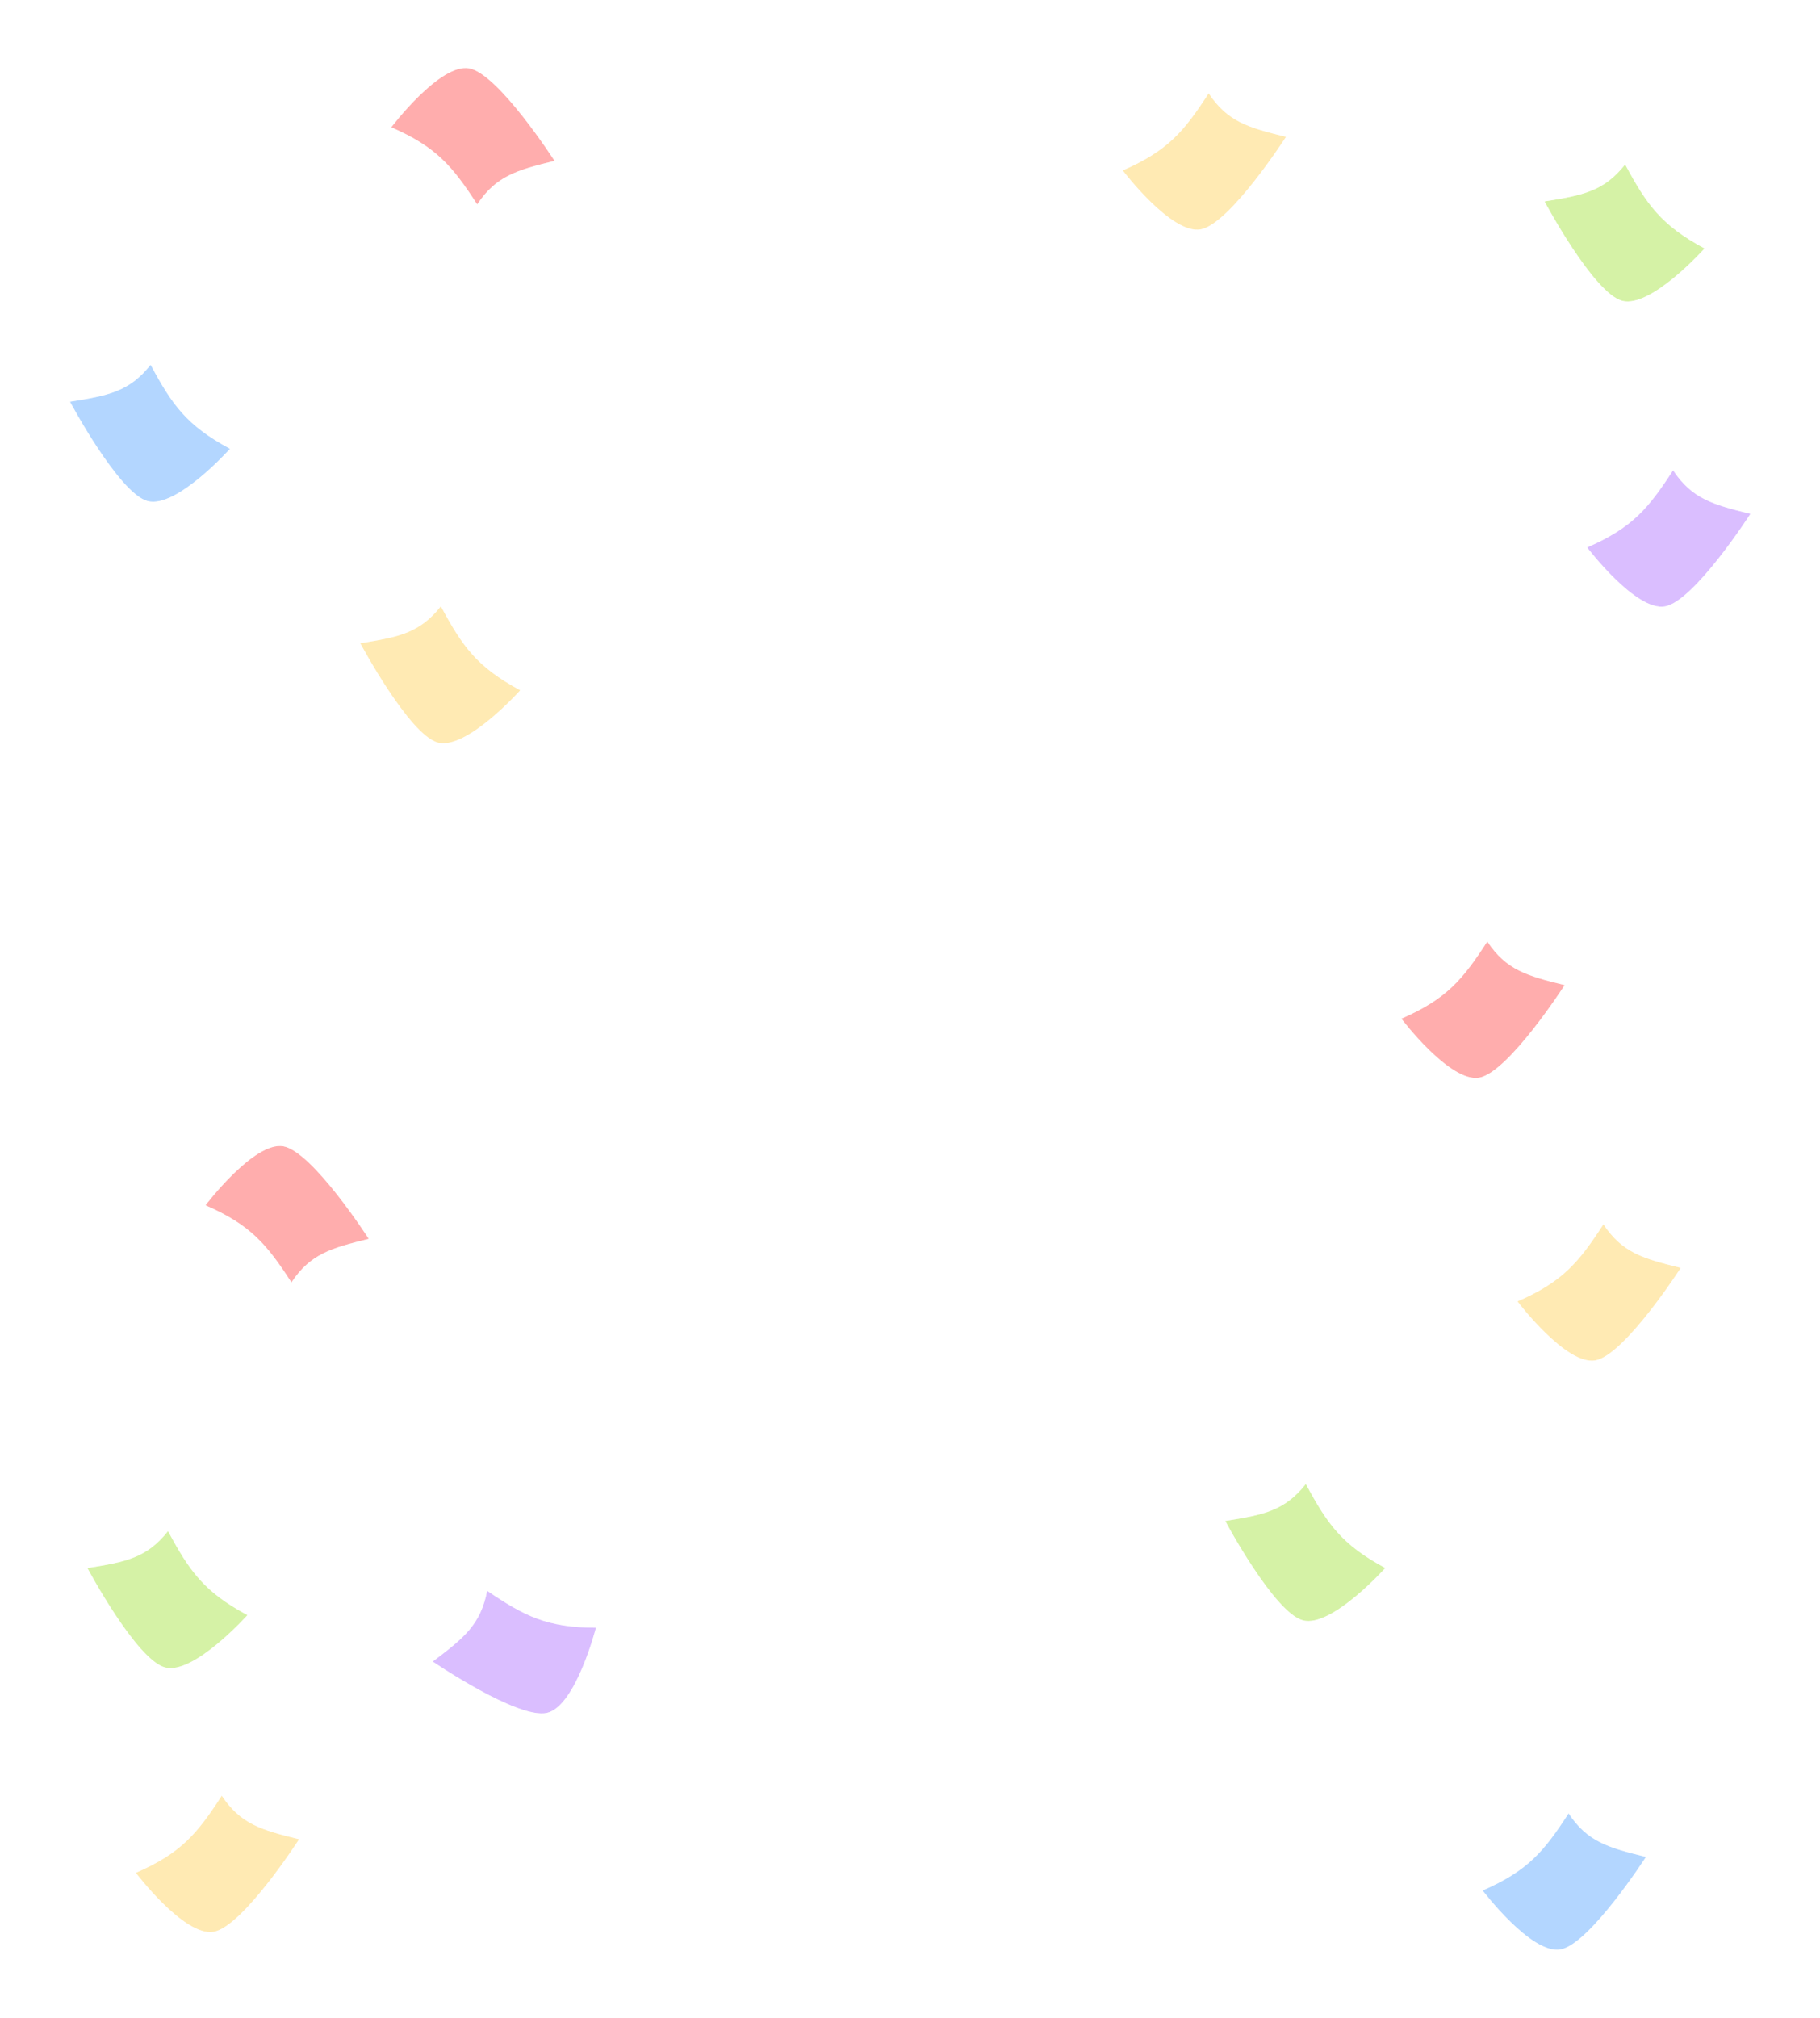 <svg width="314" height="348" viewBox="0 0 314 348" fill="none" xmlns="http://www.w3.org/2000/svg">
<g opacity="0.5" filter="url(#filter0_f_7763_22711)">
<path d="M62.152 110.936C68.764 109.882 72.395 109.199 76.063 104.557C79.771 111.452 82.253 115.013 89.763 119.054C89.763 119.054 80.517 129.384 75.558 128.077C70.599 126.771 62.152 110.936 62.152 110.936Z" fill="#FFC329" fill-opacity="0.7"/>
<path d="M62.077 110.438L61.381 110.549L61.715 111.176L62.152 110.936C61.715 111.176 61.715 111.176 61.715 111.176L61.716 111.177L61.717 111.179L61.722 111.188L61.74 111.223C61.757 111.254 61.781 111.299 61.813 111.357C61.877 111.475 61.97 111.647 62.091 111.866C62.333 112.304 62.684 112.93 63.121 113.686C63.993 115.196 65.21 117.226 66.583 119.298C67.954 121.368 69.49 123.492 71.002 125.186C71.758 126.033 72.516 126.781 73.252 127.363C73.983 127.941 74.719 128.377 75.432 128.564C76.85 128.938 78.495 128.469 80.089 127.669C81.7 126.861 83.354 125.666 84.833 124.445C86.315 123.222 87.638 121.96 88.59 121.005C89.066 120.527 89.45 120.125 89.716 119.842C89.848 119.7 89.951 119.588 90.022 119.511C90.057 119.473 90.084 119.443 90.102 119.423L90.123 119.4L90.128 119.394L90.13 119.392L90.13 119.392C90.13 119.392 90.13 119.392 89.763 119.054L90.13 119.392L90.56 118.912L89.997 118.609C86.277 116.608 83.83 114.74 81.855 112.537C79.875 110.327 78.351 107.759 76.499 104.315L76.143 103.652L75.676 104.243C73.892 106.5 72.136 107.776 70.029 108.624C67.898 109.482 65.394 109.91 62.077 110.438Z" stroke="white" stroke-opacity="0.5"/>
</g>
<g opacity="0.5" filter="url(#filter1_f_7763_22711)">
<path d="M12.074 69.282C18.686 68.228 22.317 67.545 25.985 62.903C29.693 69.798 32.175 73.359 39.685 77.4C39.685 77.4 30.439 87.73 25.48 86.423C20.521 85.117 12.074 69.282 12.074 69.282Z" fill="#298CFF" fill-opacity="0.7"/>
<path d="M11.998 68.784L11.303 68.895L11.637 69.522L12.074 69.282C11.637 69.522 11.637 69.522 11.637 69.522L11.637 69.523L11.639 69.525L11.643 69.534L11.662 69.569C11.679 69.6 11.703 69.645 11.735 69.704C11.798 69.821 11.892 69.993 12.013 70.212C12.255 70.65 12.606 71.276 13.043 72.032C13.915 73.542 15.132 75.572 16.505 77.644C17.876 79.714 19.412 81.838 20.924 83.532C21.68 84.379 22.438 85.127 23.174 85.709C23.904 86.287 24.641 86.723 25.354 86.91C26.771 87.284 28.417 86.815 30.011 86.016C31.622 85.207 33.276 84.012 34.755 82.792C36.237 81.569 37.56 80.306 38.512 79.351C38.988 78.873 39.372 78.471 39.638 78.188C39.77 78.046 39.873 77.934 39.944 77.858C39.979 77.819 40.006 77.79 40.024 77.769L40.045 77.746L40.05 77.74L40.052 77.739L40.052 77.738C40.052 77.738 40.052 77.738 39.685 77.4L40.052 77.738L40.482 77.258L39.919 76.956C36.199 74.954 33.752 73.086 31.777 70.883C29.797 68.673 28.273 66.105 26.421 62.661L26.065 61.998L25.598 62.589C23.814 64.847 22.058 66.122 19.951 66.97C17.82 67.828 15.316 68.256 11.998 68.784Z" stroke="white" stroke-opacity="0.5"/>
</g>
<g opacity="0.5" filter="url(#filter2_f_7763_22711)">
<path d="M266.47 34.74C273.082 33.686 276.713 33.003 280.382 28.361C284.089 35.256 286.571 38.817 294.082 42.858C294.082 42.858 284.835 53.188 279.876 51.881C274.917 50.575 266.47 34.74 266.47 34.74Z" fill="#8ADC02" fill-opacity="0.7"/>
<path d="M266.395 34.242L265.699 34.353L266.033 34.98L266.47 34.74C266.033 34.98 266.034 34.98 266.034 34.98L266.034 34.981L266.035 34.983L266.04 34.992L266.059 35.027C266.075 35.058 266.099 35.103 266.131 35.161C266.195 35.279 266.289 35.451 266.41 35.67C266.652 36.108 267.003 36.734 267.439 37.49C268.312 39 269.528 41.03 270.901 43.102C272.273 45.172 273.809 47.296 275.321 48.99C276.077 49.837 276.835 50.585 277.57 51.167C278.301 51.745 279.037 52.181 279.75 52.368C281.168 52.742 282.813 52.273 284.407 51.474C286.019 50.665 287.672 49.47 289.151 48.25C290.634 47.027 291.957 45.764 292.908 44.809C293.384 44.331 293.769 43.929 294.034 43.646C294.167 43.504 294.27 43.392 294.34 43.316C294.375 43.277 294.402 43.248 294.42 43.227L294.441 43.204L294.447 43.198L294.448 43.197L294.449 43.196C294.449 43.196 294.449 43.196 294.082 42.858L294.449 43.196L294.878 42.716L294.315 42.413C290.596 40.412 288.148 38.544 286.174 36.341C284.193 34.131 282.67 31.563 280.818 28.119L280.461 27.456L279.994 28.047C278.21 30.305 276.454 31.58 274.348 32.428C272.216 33.286 269.713 33.714 266.395 34.242Z" stroke="white" stroke-opacity="0.5"/>
</g>
<g opacity="0.5" filter="url(#filter3_f_7763_22711)">
<path d="M15.079 270.439C21.69 269.385 25.321 268.702 28.99 264.06C32.697 270.955 35.179 274.517 42.69 278.557C42.69 278.557 33.444 288.887 28.484 287.581C23.525 286.274 15.079 270.439 15.079 270.439Z" fill="#8ADC02" fill-opacity="0.7"/>
<path d="M15.003 269.942L14.307 270.053L14.642 270.679L15.079 270.439C14.642 270.679 14.642 270.68 14.642 270.68L14.642 270.68L14.643 270.683L14.648 270.692L14.667 270.726C14.683 270.757 14.707 270.802 14.739 270.861C14.803 270.978 14.897 271.15 15.018 271.369C15.26 271.807 15.611 272.433 16.047 273.189C16.92 274.7 18.136 276.729 19.509 278.801C20.881 280.871 22.417 282.996 23.929 284.689C24.685 285.536 25.443 286.284 26.178 286.866C26.909 287.444 27.645 287.88 28.358 288.068C29.776 288.441 31.422 287.972 33.015 287.173C34.627 286.364 36.281 285.169 37.76 283.949C39.242 282.726 40.565 281.463 41.516 280.508C41.993 280.03 42.377 279.628 42.642 279.345C42.775 279.203 42.878 279.092 42.948 279.015C42.983 278.976 43.01 278.947 43.029 278.927L43.049 278.904L43.055 278.897L43.056 278.896L43.057 278.895C43.057 278.895 43.057 278.895 42.69 278.557L43.057 278.895L43.486 278.415L42.924 278.113C39.204 276.111 36.756 274.243 34.782 272.04C32.802 269.83 31.278 267.262 29.426 263.818L29.07 263.156L28.602 263.746C26.818 266.004 25.062 267.279 22.956 268.127C20.824 268.986 18.321 269.413 15.003 269.942Z" stroke="white" stroke-opacity="0.5"/>
</g>
<g opacity="0.5" filter="url(#filter4_f_7763_22711)">
<path d="M211.385 262.312C217.996 261.258 221.627 260.574 225.296 255.933C229.003 262.828 231.485 266.389 238.996 270.43C238.996 270.43 229.749 280.76 224.79 279.453C219.831 278.147 211.385 262.312 211.385 262.312Z" fill="#8ADC02" fill-opacity="0.7"/>
<path d="M211.309 261.814L210.613 261.925L210.948 262.552L211.385 262.312C210.948 262.552 210.948 262.552 210.948 262.552L210.948 262.553L210.949 262.555L210.954 262.564L210.973 262.599C210.989 262.63 211.013 262.675 211.045 262.733C211.109 262.851 211.203 263.023 211.324 263.242C211.566 263.679 211.917 264.306 212.353 265.062C213.226 266.572 214.442 268.602 215.815 270.674C217.187 272.744 218.723 274.868 220.235 276.562C220.991 277.409 221.749 278.157 222.484 278.739C223.215 279.317 223.951 279.753 224.664 279.94C226.082 280.314 227.728 279.845 229.321 279.045C230.933 278.237 232.586 277.042 234.065 275.821C235.548 274.598 236.871 273.336 237.822 272.381C238.299 271.903 238.683 271.501 238.948 271.218C239.081 271.076 239.184 270.964 239.254 270.887C239.289 270.849 239.316 270.819 239.334 270.799L239.355 270.776L239.361 270.77L239.362 270.768L239.363 270.768C239.363 270.768 239.363 270.768 238.996 270.43L239.363 270.768L239.792 270.288L239.23 269.985C235.51 267.984 233.062 266.116 231.088 263.913C229.108 261.703 227.584 259.134 225.732 255.691L225.375 255.028L224.908 255.619C223.124 257.876 221.368 259.152 219.262 260C217.13 260.858 214.627 261.285 211.309 261.814Z" stroke="white" stroke-opacity="0.5"/>
</g>
<g opacity="0.5" filter="url(#filter5_f_7763_22711)">
<path d="M74.653 286.566C80.023 282.515 82.924 280.197 84.044 274.357C90.487 278.712 94.317 280.694 102.819 280.729C102.819 280.729 99.369 294.235 94.38 295.418C89.391 296.6 74.653 286.566 74.653 286.566Z" fill="#9747FF" fill-opacity="0.7"/>
<path d="M74.353 286.164L73.794 286.585L74.376 286.981L74.653 286.566C74.376 286.981 74.376 286.982 74.376 286.982L74.377 286.982L74.379 286.984L74.388 286.989L74.42 287.011C74.449 287.03 74.491 287.059 74.546 287.096C74.656 287.17 74.818 287.278 75.025 287.415C75.441 287.688 76.038 288.077 76.771 288.54C78.237 289.466 80.244 290.689 82.41 291.876C84.573 293.062 86.907 294.218 89.023 295.004C90.081 295.398 91.095 295.703 92.014 295.871C92.926 296.038 93.779 296.077 94.497 295.906C95.924 295.568 97.164 294.377 98.208 292.919C99.263 291.444 100.179 289.607 100.929 287.829C101.68 286.047 102.272 284.306 102.677 283.011C102.879 282.364 103.035 281.827 103.14 281.451C103.193 281.263 103.233 281.115 103.26 281.014C103.273 280.964 103.284 280.925 103.29 280.898L103.298 280.868L103.3 280.86L103.301 280.858L103.301 280.857C103.301 280.857 103.301 280.857 102.819 280.729L103.301 280.857L103.461 280.229L102.817 280.227C98.607 280.21 95.585 279.711 92.828 278.692C90.063 277.67 87.537 276.116 84.319 273.941L83.697 273.52L83.555 274.259C83.01 277.1 82.04 279.059 80.562 280.805C79.068 282.571 77.047 284.13 74.353 286.164Z" stroke="white" stroke-opacity="0.5"/>
</g>
<g opacity="0.5" filter="url(#filter6_f_7763_22711)">
<path d="M269.95 169.897C263.446 168.296 259.882 167.312 256.602 162.38C252.349 168.943 249.587 172.285 241.774 175.687C241.774 175.687 250.152 186.752 255.201 185.863C260.249 184.974 269.95 169.897 269.95 169.897Z" fill="#FF1717" fill-opacity="0.7"/>
<path d="M270.066 169.408L270.749 169.576L270.365 170.172L269.95 169.897C270.365 170.172 270.365 170.172 270.365 170.173L270.365 170.173L270.363 170.175L270.358 170.184L270.337 170.217C270.318 170.246 270.29 170.289 270.253 170.345C270.18 170.456 270.073 170.62 269.935 170.828C269.658 171.244 269.258 171.84 268.761 172.556C267.769 173.989 266.393 175.91 264.856 177.861C263.321 179.81 261.619 181.799 259.974 183.361C259.152 184.142 258.336 184.825 257.556 185.343C256.781 185.858 256.012 186.231 255.286 186.359C253.842 186.613 252.241 186.009 250.717 185.079C249.177 184.139 247.626 182.811 246.251 181.471C244.873 180.129 243.656 178.76 242.785 177.729C242.349 177.213 241.999 176.78 241.758 176.476C241.637 176.324 241.543 176.204 241.479 176.121C241.447 176.08 241.423 176.048 241.406 176.027L241.387 176.002L241.383 175.996L241.381 175.994L241.381 175.993C241.381 175.993 241.381 175.993 241.774 175.687L241.381 175.993L240.992 175.479L241.578 175.224C245.447 173.539 248.038 171.882 250.184 169.851C252.336 167.813 254.063 165.381 256.187 162.103L256.597 161.472L257.014 162.099C258.609 164.498 260.256 165.915 262.287 166.936C264.342 167.969 266.802 168.604 270.066 169.408Z" stroke="white" stroke-opacity="0.5"/>
</g>
<g opacity="0.5" filter="url(#filter7_f_7763_22711)">
<path d="M283.972 320.257C277.468 318.655 273.904 317.672 270.624 312.74C266.371 319.303 263.609 322.645 255.796 326.046C255.796 326.046 264.174 337.112 269.223 336.223C274.271 335.334 283.972 320.257 283.972 320.257Z" fill="#298CFF" fill-opacity="0.7"/>
<path d="M284.088 319.767L284.771 319.936L284.387 320.532L283.972 320.257C284.387 320.532 284.387 320.532 284.387 320.532L284.387 320.533L284.385 320.535L284.38 320.544L284.358 320.577C284.34 320.606 284.312 320.649 284.275 320.705C284.202 320.816 284.095 320.98 283.957 321.188C283.68 321.604 283.279 322.199 282.783 322.916C281.791 324.349 280.415 326.27 278.878 328.221C277.343 330.17 275.641 332.159 273.996 333.721C273.174 334.502 272.358 335.185 271.578 335.703C270.803 336.218 270.034 336.591 269.308 336.719C267.864 336.973 266.263 336.369 264.739 335.439C263.199 334.499 261.648 333.171 260.273 331.831C258.895 330.488 257.678 329.12 256.807 328.089C256.371 327.573 256.021 327.14 255.78 326.836C255.659 326.684 255.565 326.564 255.501 326.481C255.469 326.44 255.445 326.408 255.428 326.387L255.409 326.362L255.405 326.355L255.403 326.354L255.403 326.353C255.403 326.353 255.403 326.353 255.796 326.046L255.403 326.353L255.014 325.839L255.6 325.584C259.469 323.899 262.06 322.242 264.206 320.21C266.358 318.173 268.085 315.741 270.209 312.463L270.619 311.832L271.036 312.459C272.631 314.858 274.278 316.275 276.309 317.296C278.364 318.329 280.824 318.964 284.088 319.767Z" stroke="white" stroke-opacity="0.5"/>
</g>
<g opacity="0.5" filter="url(#filter8_f_7763_22711)">
<path d="M63.628 213.661C57.124 215.263 53.561 216.246 50.281 221.178C46.027 214.615 43.265 211.273 35.453 207.872C35.453 207.872 43.831 196.806 48.879 197.695C53.927 198.584 63.628 213.661 63.628 213.661Z" fill="#FF1717" fill-opacity="0.7"/>
<path d="M63.745 214.151L64.428 213.982L64.044 213.386L63.628 213.661C64.044 213.386 64.044 213.386 64.044 213.386L64.043 213.385L64.042 213.383L64.036 213.374L64.015 213.341C63.996 213.312 63.968 213.269 63.932 213.213C63.859 213.102 63.751 212.938 63.613 212.73C63.337 212.314 62.936 211.719 62.44 211.002C61.448 209.569 60.071 207.648 58.535 205.697C57 203.748 55.297 201.759 53.653 200.197C52.831 199.416 52.015 198.733 51.234 198.215C50.459 197.7 49.69 197.327 48.964 197.199C47.521 196.945 45.919 197.549 44.396 198.479C42.855 199.419 41.304 200.747 39.929 202.087C38.551 203.43 37.335 204.798 36.464 205.829C36.028 206.345 35.678 206.778 35.436 207.082C35.315 207.234 35.221 207.354 35.158 207.437C35.126 207.478 35.101 207.51 35.085 207.531L35.066 207.556L35.061 207.563L35.06 207.564L35.059 207.565C35.059 207.565 35.059 207.565 35.453 207.872L35.059 207.565L34.67 208.079L35.257 208.334C39.126 210.019 41.716 211.676 43.862 213.708C46.015 215.745 47.741 218.177 49.866 221.455L50.275 222.086L50.692 221.459C52.288 219.06 53.934 217.643 55.965 216.622C58.021 215.589 60.481 214.954 63.745 214.151Z" stroke="white" stroke-opacity="0.5"/>
</g>
<g opacity="0.5" filter="url(#filter9_f_7763_22711)">
<path d="M302 88.621C295.496 87.02 291.932 86.037 288.652 81.105C284.399 87.668 281.637 91.01 273.824 94.411C273.824 94.411 282.202 105.476 287.251 104.588C292.299 103.699 302 88.621 302 88.621Z" fill="#9747FF" fill-opacity="0.7"/>
<path d="M302.116 88.132L302.799 88.3L302.415 88.897L302 88.621C302.415 88.897 302.415 88.897 302.415 88.897L302.415 88.898L302.413 88.9L302.408 88.909L302.387 88.942C302.368 88.971 302.34 89.014 302.303 89.069C302.23 89.181 302.123 89.345 301.985 89.553C301.708 89.969 301.308 90.564 300.811 91.281C299.819 92.714 298.443 94.635 296.906 96.586C295.371 98.534 293.669 100.524 292.024 102.086C291.202 102.867 290.386 103.549 289.606 104.068C288.831 104.583 288.062 104.956 287.336 105.084C285.892 105.338 284.291 104.733 282.767 103.804C281.227 102.864 279.676 101.535 278.301 100.196C276.923 98.853 275.706 97.485 274.835 96.454C274.4 95.938 274.049 95.505 273.808 95.201C273.687 95.048 273.593 94.928 273.529 94.846C273.497 94.805 273.473 94.773 273.456 94.751L273.438 94.727L273.433 94.72L273.431 94.718L273.431 94.718C273.431 94.718 273.431 94.718 273.824 94.411L273.431 94.718L273.042 94.204L273.628 93.948C277.497 92.264 280.088 90.606 282.234 88.575C284.386 86.538 286.113 84.106 288.237 80.828L288.647 80.197L289.064 80.824C290.659 83.222 292.306 84.64 294.337 85.661C296.392 86.694 298.852 87.329 302.116 88.132Z" stroke="white" stroke-opacity="0.5"/>
</g>
<g opacity="0.5" filter="url(#filter10_f_7763_22711)">
<path d="M51.609 317.209C45.106 315.608 41.542 314.624 38.262 309.692C34.008 316.255 31.247 319.597 23.434 322.999C23.434 322.999 31.812 334.064 36.861 333.175C41.909 332.286 51.609 317.209 51.609 317.209Z" fill="#FFC329" fill-opacity="0.7"/>
<path d="M51.726 316.72L52.409 316.888L52.025 317.484L51.609 317.209C52.025 317.484 52.025 317.484 52.025 317.485L52.025 317.485L52.023 317.487L52.018 317.496L51.996 317.529C51.978 317.558 51.95 317.601 51.913 317.657C51.84 317.768 51.733 317.932 51.594 318.14C51.318 318.556 50.917 319.152 50.421 319.868C49.429 321.301 48.053 323.222 46.516 325.173C44.981 327.122 43.279 329.111 41.634 330.673C40.812 331.454 39.996 332.137 39.216 332.655C38.441 333.17 37.672 333.543 36.946 333.671C35.502 333.925 33.901 333.321 32.377 332.391C30.837 331.451 29.286 330.123 27.91 328.783C26.532 327.441 25.316 326.072 24.445 325.041C24.009 324.525 23.659 324.092 23.418 323.788C23.297 323.636 23.203 323.516 23.139 323.433C23.107 323.392 23.083 323.36 23.066 323.339L23.047 323.314L23.042 323.308L23.041 323.306L23.041 323.305C23.041 323.305 23.041 323.305 23.434 322.999L23.041 323.305L22.651 322.791L23.238 322.536C27.107 320.851 29.698 319.194 31.844 317.163C33.996 315.125 35.723 312.693 37.847 309.415L38.257 308.784L38.674 309.411C40.269 311.81 41.916 313.227 43.947 314.248C46.002 315.281 48.462 315.916 51.726 316.72Z" stroke="white" stroke-opacity="0.5"/>
</g>
<g opacity="0.5" filter="url(#filter11_f_7763_22711)">
<path d="M289.981 218.662C283.477 217.061 279.913 216.078 276.634 211.146C272.38 217.709 269.618 221.051 261.805 224.452C261.805 224.452 270.184 235.517 275.232 234.629C280.28 233.74 289.981 218.662 289.981 218.662Z" fill="#FFC329" fill-opacity="0.7"/>
<path d="M290.098 218.173L290.781 218.341L290.397 218.938L289.981 218.662C290.397 218.938 290.397 218.938 290.396 218.938L290.396 218.939L290.395 218.941L290.389 218.95L290.368 218.983C290.349 219.012 290.321 219.055 290.285 219.11C290.212 219.222 290.104 219.386 289.966 219.594C289.689 220.01 289.289 220.605 288.793 221.322C287.8 222.755 286.424 224.676 284.887 226.627C283.353 228.575 281.65 230.565 280.006 232.127C279.183 232.908 278.367 233.59 277.587 234.109C276.812 234.624 276.043 234.997 275.317 235.125C273.874 235.379 272.272 234.774 270.749 233.845C269.208 232.905 267.657 231.576 266.282 230.237C264.904 228.894 263.688 227.526 262.817 226.495C262.381 225.978 262.031 225.546 261.789 225.242C261.668 225.089 261.574 224.969 261.511 224.887C261.479 224.846 261.454 224.814 261.438 224.792L261.419 224.768L261.414 224.761L261.412 224.759L261.412 224.759C261.412 224.759 261.412 224.759 261.805 224.452L261.412 224.759L261.023 224.245L261.609 223.989C265.479 222.305 268.069 220.647 270.215 218.616C272.367 216.579 274.094 214.147 276.219 210.869L276.628 210.238L277.045 210.865C278.64 213.263 280.287 214.681 282.318 215.702C284.373 216.735 286.834 217.37 290.098 218.173Z" stroke="white" stroke-opacity="0.5"/>
</g>
<g opacity="0.5" filter="url(#filter12_f_7763_22711)">
<path d="M95.678 27.743C89.174 29.345 85.611 30.328 82.331 35.26C78.077 28.697 75.315 25.355 67.503 21.954C67.503 21.954 75.881 10.888 80.929 11.777C85.977 12.666 95.678 27.743 95.678 27.743Z" fill="#FF1717" fill-opacity="0.7"/>
<path d="M95.795 28.233L96.478 28.064L96.094 27.468L95.678 27.743C96.094 27.468 96.094 27.468 96.094 27.468L96.093 27.467L96.092 27.465L96.086 27.456L96.065 27.423C96.046 27.394 96.018 27.351 95.982 27.295C95.909 27.184 95.802 27.02 95.663 26.812C95.386 26.396 94.986 25.801 94.49 25.084C93.498 23.651 92.121 21.73 90.585 19.779C89.05 17.83 87.347 15.841 85.703 14.279C84.881 13.498 84.065 12.816 83.284 12.297C82.509 11.782 81.74 11.409 81.014 11.281C79.571 11.027 77.969 11.631 76.446 12.561C74.905 13.501 73.354 14.829 71.979 16.169C70.601 17.512 69.385 18.88 68.514 19.911C68.078 20.427 67.728 20.86 67.486 21.164C67.365 21.316 67.272 21.436 67.208 21.519C67.176 21.56 67.151 21.592 67.135 21.613L67.116 21.638L67.111 21.645L67.11 21.646L67.109 21.647C67.109 21.647 67.109 21.647 67.503 21.954L67.109 21.647L66.72 22.161L67.307 22.416C71.176 24.101 73.766 25.758 75.912 27.79C78.065 29.827 79.791 32.259 81.916 35.537L82.325 36.168L82.742 35.541C84.338 33.142 85.984 31.725 88.016 30.704C90.071 29.671 92.531 29.036 95.795 28.233Z" stroke="white" stroke-opacity="0.5"/>
</g>
<g opacity="0.5" filter="url(#filter13_f_7763_22711)">
<path d="M221.875 23.601C215.371 22 211.807 21.016 208.527 16.084C204.274 22.647 201.512 25.989 193.699 29.391C193.699 29.391 202.077 40.456 207.126 39.567C212.174 38.678 221.875 23.601 221.875 23.601Z" fill="#FFC329" fill-opacity="0.7"/>
<path d="M221.991 23.112L222.674 23.28L222.29 23.876L221.875 23.601C222.29 23.876 222.29 23.877 222.29 23.877L222.29 23.877L222.288 23.88L222.283 23.888L222.262 23.921C222.243 23.95 222.215 23.993 222.178 24.049C222.105 24.161 221.998 24.324 221.86 24.532C221.583 24.948 221.183 25.544 220.686 26.26C219.694 27.693 218.318 29.614 216.781 31.565C215.246 33.514 213.544 35.503 211.899 37.065C211.077 37.846 210.261 38.529 209.481 39.047C208.706 39.562 207.937 39.935 207.211 40.063C205.767 40.317 204.166 39.713 202.642 38.783C201.102 37.843 199.551 36.515 198.176 35.175C196.798 33.833 195.581 32.464 194.71 31.433C194.275 30.917 193.924 30.484 193.683 30.18C193.562 30.028 193.468 29.908 193.404 29.826C193.372 29.784 193.348 29.753 193.331 29.731L193.313 29.706L193.308 29.7L193.306 29.698L193.306 29.697C193.306 29.697 193.306 29.697 193.699 29.391L193.306 29.697L192.917 29.183L193.503 28.928C197.372 27.243 199.963 25.586 202.109 23.555C204.261 21.518 205.988 19.085 208.112 15.807L208.522 15.176L208.939 15.803C210.534 18.202 212.181 19.619 214.212 20.64C216.267 21.673 218.727 22.308 221.991 23.112Z" stroke="white" stroke-opacity="0.5"/>
</g>
<defs>
<filter id="filter0_f_7763_22711" x="50.609" y="92.747" width="50.747" height="46.451" filterUnits="userSpaceOnUse" color-interpolation-filters="sRGB">
<feFlood flood-opacity="0" result="BackgroundImageFix"/>
<feBlend mode="normal" in="SourceGraphic" in2="BackgroundImageFix" result="shape"/>
<feGaussianBlur stdDeviation="5" result="effect1_foregroundBlur_7763_22711"/>
</filter>
<filter id="filter1_f_7763_22711" x="0.531" y="51.093" width="50.747" height="46.451" filterUnits="userSpaceOnUse" color-interpolation-filters="sRGB">
<feFlood flood-opacity="0" result="BackgroundImageFix"/>
<feBlend mode="normal" in="SourceGraphic" in2="BackgroundImageFix" result="shape"/>
<feGaussianBlur stdDeviation="5" result="effect1_foregroundBlur_7763_22711"/>
</filter>
<filter id="filter2_f_7763_22711" x="254.928" y="16.551" width="50.747" height="46.451" filterUnits="userSpaceOnUse" color-interpolation-filters="sRGB">
<feFlood flood-opacity="0" result="BackgroundImageFix"/>
<feBlend mode="normal" in="SourceGraphic" in2="BackgroundImageFix" result="shape"/>
<feGaussianBlur stdDeviation="5" result="effect1_foregroundBlur_7763_22711"/>
</filter>
<filter id="filter3_f_7763_22711" x="3.536" y="252.25" width="50.747" height="46.451" filterUnits="userSpaceOnUse" color-interpolation-filters="sRGB">
<feFlood flood-opacity="0" result="BackgroundImageFix"/>
<feBlend mode="normal" in="SourceGraphic" in2="BackgroundImageFix" result="shape"/>
<feGaussianBlur stdDeviation="5" result="effect1_foregroundBlur_7763_22711"/>
</filter>
<filter id="filter4_f_7763_22711" x="199.842" y="244.123" width="50.747" height="46.451" filterUnits="userSpaceOnUse" color-interpolation-filters="sRGB">
<feFlood flood-opacity="0" result="BackgroundImageFix"/>
<feBlend mode="normal" in="SourceGraphic" in2="BackgroundImageFix" result="shape"/>
<feGaussianBlur stdDeviation="5" result="effect1_foregroundBlur_7763_22711"/>
</filter>
<filter id="filter5_f_7763_22711" x="62.935" y="262.683" width="51.169" height="43.836" filterUnits="userSpaceOnUse" color-interpolation-filters="sRGB">
<feFlood flood-opacity="0" result="BackgroundImageFix"/>
<feBlend mode="normal" in="SourceGraphic" in2="BackgroundImageFix" result="shape"/>
<feGaussianBlur stdDeviation="5" result="effect1_foregroundBlur_7763_22711"/>
</filter>
<filter id="filter6_f_7763_22711" x="230.209" y="150.563" width="51.34" height="46.357" filterUnits="userSpaceOnUse" color-interpolation-filters="sRGB">
<feFlood flood-opacity="0" result="BackgroundImageFix"/>
<feBlend mode="normal" in="SourceGraphic" in2="BackgroundImageFix" result="shape"/>
<feGaussianBlur stdDeviation="5" result="effect1_foregroundBlur_7763_22711"/>
</filter>
<filter id="filter7_f_7763_22711" x="244.231" y="300.923" width="51.34" height="46.357" filterUnits="userSpaceOnUse" color-interpolation-filters="sRGB">
<feFlood flood-opacity="0" result="BackgroundImageFix"/>
<feBlend mode="normal" in="SourceGraphic" in2="BackgroundImageFix" result="shape"/>
<feGaussianBlur stdDeviation="5" result="effect1_foregroundBlur_7763_22711"/>
</filter>
<filter id="filter8_f_7763_22711" x="23.887" y="186.637" width="51.34" height="46.357" filterUnits="userSpaceOnUse" color-interpolation-filters="sRGB">
<feFlood flood-opacity="0" result="BackgroundImageFix"/>
<feBlend mode="normal" in="SourceGraphic" in2="BackgroundImageFix" result="shape"/>
<feGaussianBlur stdDeviation="5" result="effect1_foregroundBlur_7763_22711"/>
</filter>
<filter id="filter9_f_7763_22711" x="262.259" y="69.288" width="51.34" height="46.357" filterUnits="userSpaceOnUse" color-interpolation-filters="sRGB">
<feFlood flood-opacity="0" result="BackgroundImageFix"/>
<feBlend mode="normal" in="SourceGraphic" in2="BackgroundImageFix" result="shape"/>
<feGaussianBlur stdDeviation="5" result="effect1_foregroundBlur_7763_22711"/>
</filter>
<filter id="filter10_f_7763_22711" x="11.869" y="297.875" width="51.34" height="46.357" filterUnits="userSpaceOnUse" color-interpolation-filters="sRGB">
<feFlood flood-opacity="0" result="BackgroundImageFix"/>
<feBlend mode="normal" in="SourceGraphic" in2="BackgroundImageFix" result="shape"/>
<feGaussianBlur stdDeviation="5" result="effect1_foregroundBlur_7763_22711"/>
</filter>
<filter id="filter11_f_7763_22711" x="250.24" y="199.329" width="51.34" height="46.357" filterUnits="userSpaceOnUse" color-interpolation-filters="sRGB">
<feFlood flood-opacity="0" result="BackgroundImageFix"/>
<feBlend mode="normal" in="SourceGraphic" in2="BackgroundImageFix" result="shape"/>
<feGaussianBlur stdDeviation="5" result="effect1_foregroundBlur_7763_22711"/>
</filter>
<filter id="filter12_f_7763_22711" x="55.937" y="0.719" width="51.34" height="46.357" filterUnits="userSpaceOnUse" color-interpolation-filters="sRGB">
<feFlood flood-opacity="0" result="BackgroundImageFix"/>
<feBlend mode="normal" in="SourceGraphic" in2="BackgroundImageFix" result="shape"/>
<feGaussianBlur stdDeviation="5" result="effect1_foregroundBlur_7763_22711"/>
</filter>
<filter id="filter13_f_7763_22711" x="182.134" y="4.268" width="51.34" height="46.357" filterUnits="userSpaceOnUse" color-interpolation-filters="sRGB">
<feFlood flood-opacity="0" result="BackgroundImageFix"/>
<feBlend mode="normal" in="SourceGraphic" in2="BackgroundImageFix" result="shape"/>
<feGaussianBlur stdDeviation="5" result="effect1_foregroundBlur_7763_22711"/>
</filter>
</defs>
</svg>
